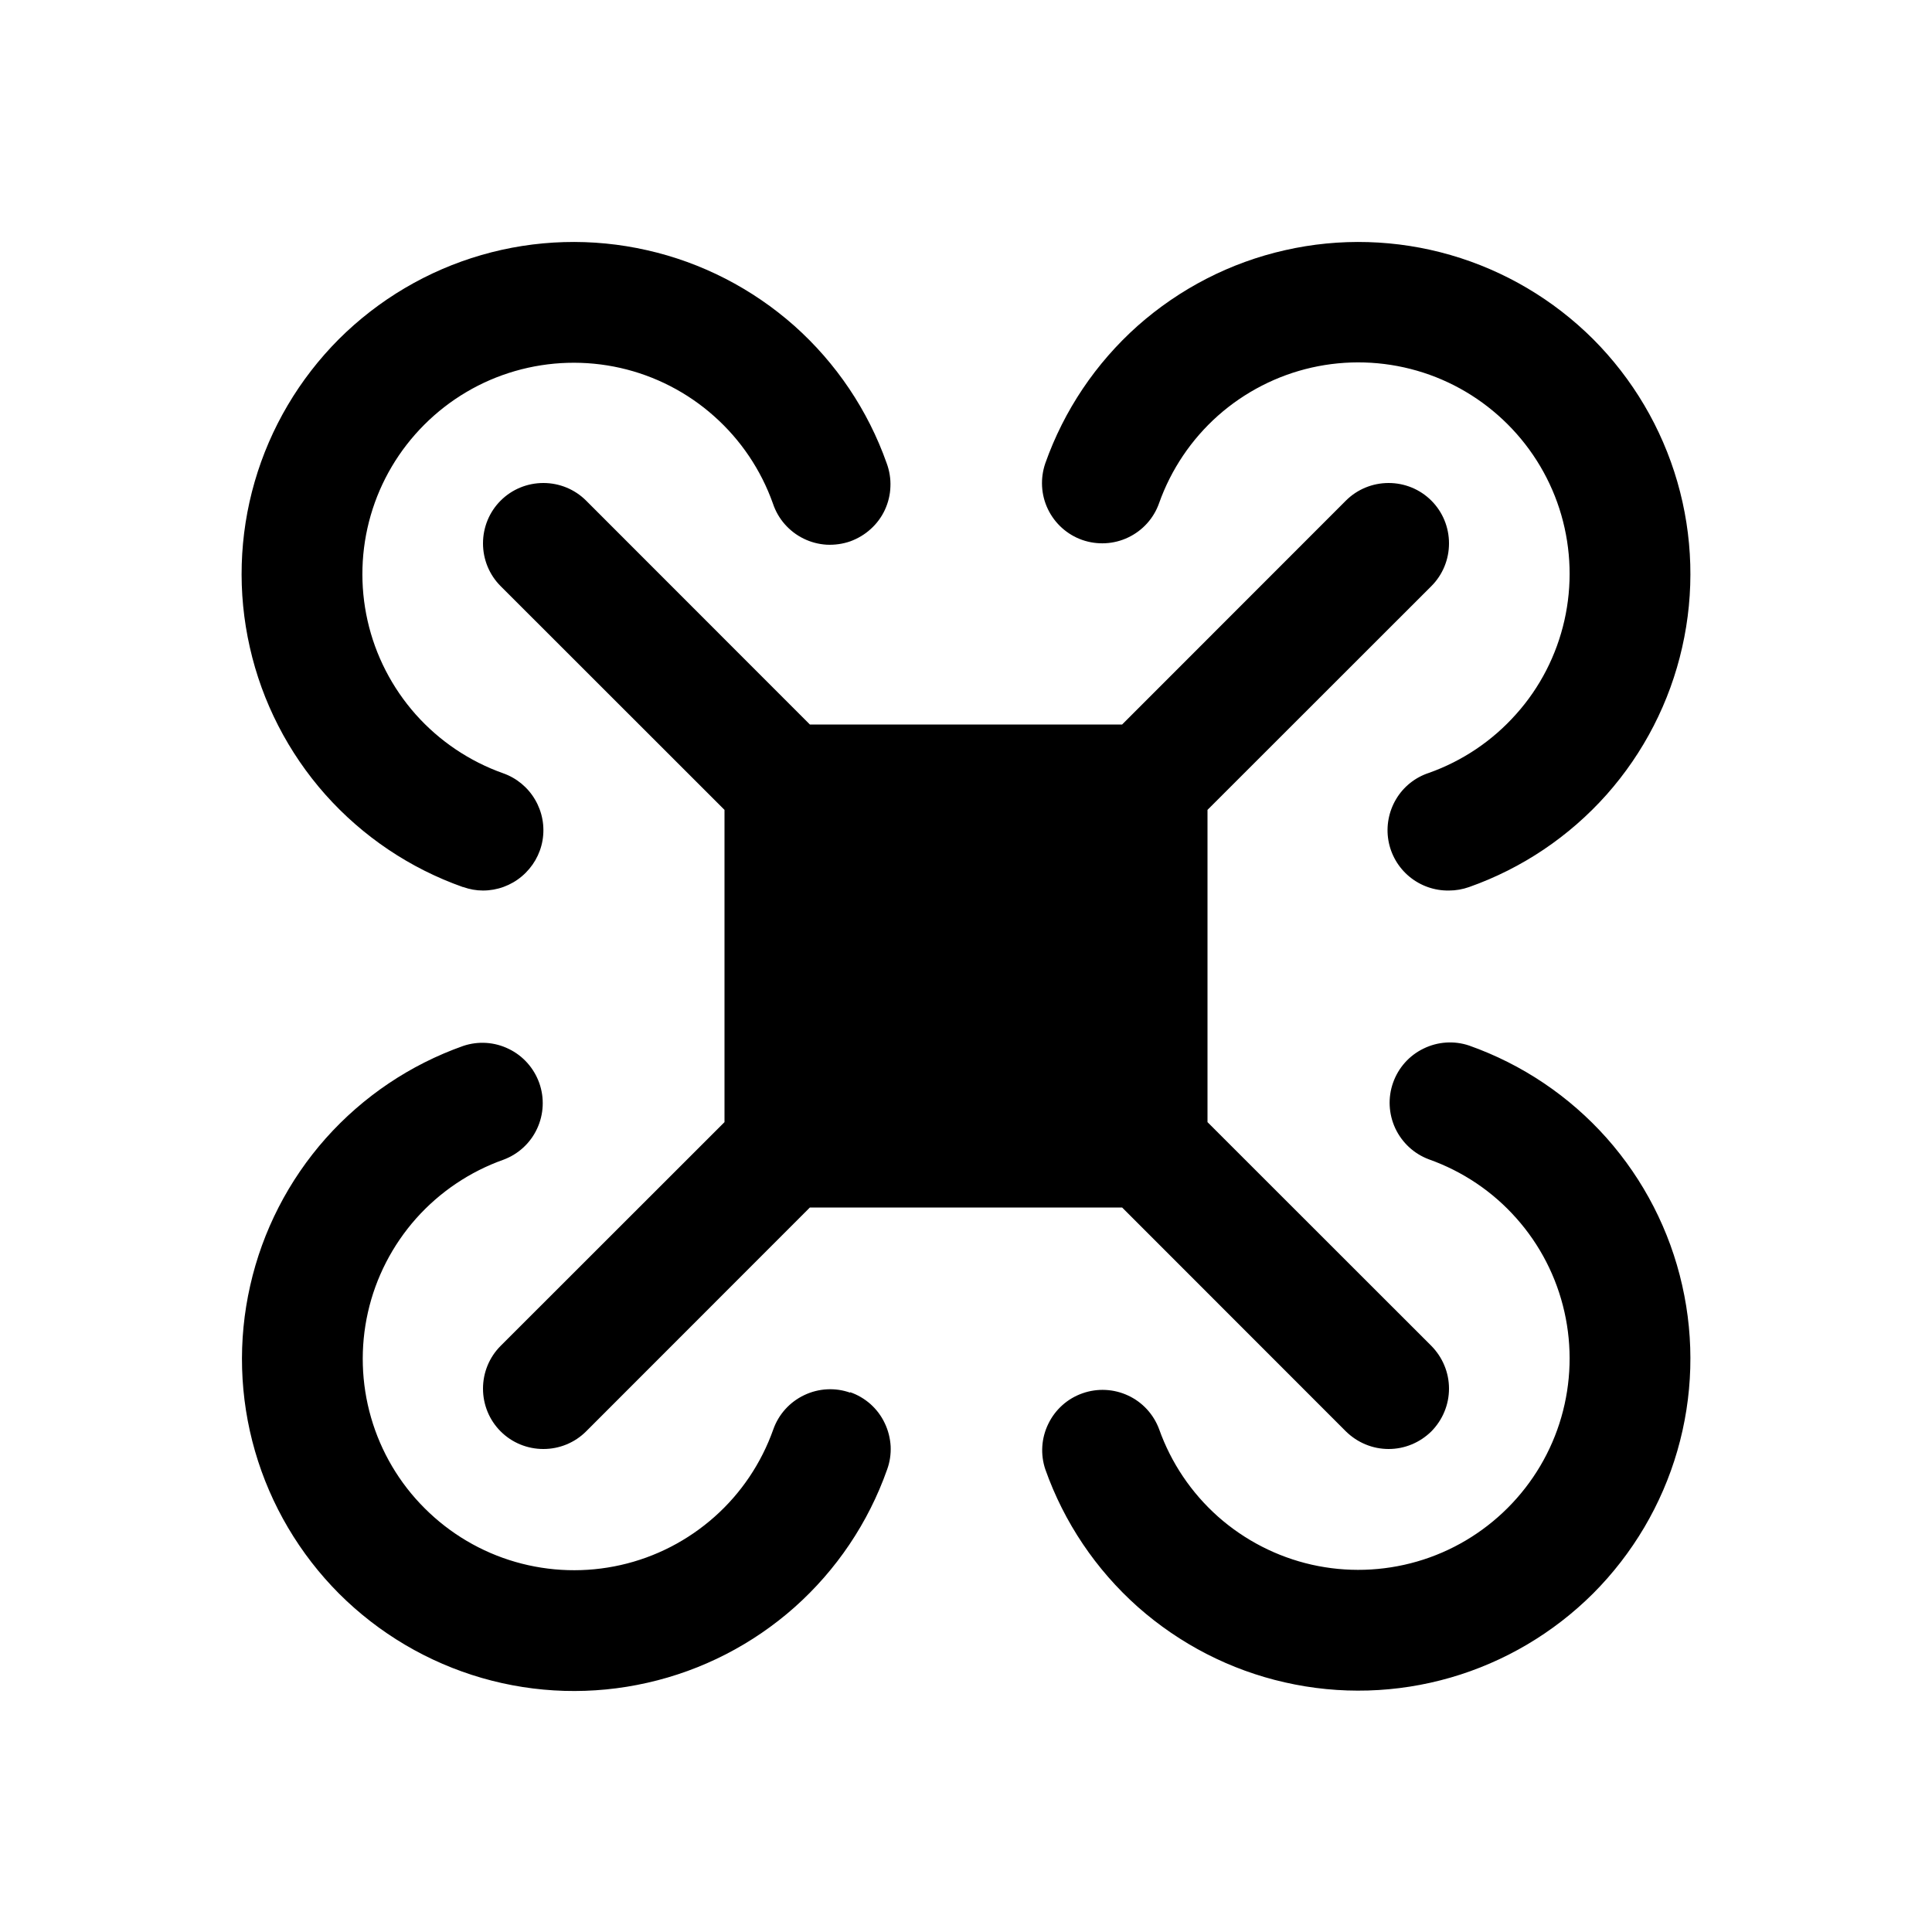 <svg width="16" height="16" viewBox="0 0 16 16" fill="none" xmlns="http://www.w3.org/2000/svg">
<g clip-path="url(#clip0_5_883)">
<path d="M11.854 4.854L10 6.707V9.293L11.854 11.146C11.9 11.193 11.937 11.248 11.962 11.309C11.987 11.369 12 11.434 12 11.5C12 11.566 11.987 11.631 11.962 11.691C11.937 11.752 11.9 11.807 11.854 11.854C11.807 11.9 11.752 11.937 11.691 11.962C11.631 11.987 11.566 12 11.5 12C11.434 12 11.369 11.987 11.309 11.962C11.248 11.937 11.193 11.9 11.146 11.854L9.293 10H6.707L4.854 11.854C4.76 11.948 4.633 12 4.5 12C4.367 12 4.24 11.948 4.146 11.854C4.052 11.76 4 11.633 4 11.5C4 11.367 4.052 11.24 4.146 11.146L6 9.293V6.707L4.146 4.854C4.052 4.76 4 4.633 4 4.5C4 4.367 4.052 4.24 4.146 4.146C4.24 4.052 4.367 4 4.5 4C4.633 4 4.76 4.052 4.854 4.146L6.707 6H9.293L11.146 4.146C11.24 4.052 11.367 4 11.5 4C11.633 4 11.76 4.052 11.854 4.146C11.948 4.24 12 4.367 12 4.5C12 4.633 11.948 4.76 11.854 4.854ZM8.961 4.471C9.086 4.515 9.224 4.508 9.343 4.451C9.463 4.394 9.555 4.292 9.599 4.167C9.698 3.888 9.866 3.639 10.086 3.443C10.307 3.247 10.575 3.109 10.863 3.044C11.151 2.979 11.451 2.988 11.735 3.07C12.019 3.152 12.277 3.305 12.486 3.514C12.695 3.723 12.848 3.981 12.93 4.265C13.012 4.549 13.021 4.849 12.956 5.137C12.891 5.425 12.754 5.693 12.557 5.913C12.361 6.134 12.112 6.302 11.833 6.401C11.72 6.438 11.623 6.515 11.562 6.618C11.501 6.72 11.478 6.842 11.498 6.959C11.518 7.077 11.58 7.184 11.672 7.26C11.764 7.336 11.88 7.377 12 7.375C12.057 7.375 12.113 7.365 12.167 7.346C12.605 7.191 12.996 6.928 13.305 6.581C13.613 6.234 13.829 5.814 13.931 5.361C14.034 4.908 14.02 4.436 13.891 3.99C13.762 3.544 13.522 3.138 13.194 2.809C12.865 2.481 12.459 2.241 12.013 2.112C11.567 1.983 11.095 1.969 10.642 2.072C10.189 2.174 9.77 2.39 9.422 2.698C9.075 3.007 8.812 3.398 8.657 3.836C8.614 3.961 8.621 4.097 8.678 4.216C8.735 4.335 8.837 4.427 8.961 4.471ZM12.167 8.659C12.043 8.617 11.907 8.626 11.789 8.684C11.671 8.741 11.581 8.842 11.537 8.966C11.493 9.09 11.5 9.225 11.555 9.344C11.611 9.463 11.71 9.555 11.833 9.601C12.112 9.7 12.361 9.867 12.557 10.088C12.754 10.309 12.891 10.576 12.956 10.865C13.021 11.153 13.012 11.453 12.93 11.737C12.848 12.021 12.695 12.279 12.486 12.488C12.277 12.697 12.019 12.85 11.735 12.932C11.451 13.014 11.151 13.023 10.863 12.958C10.575 12.893 10.307 12.755 10.086 12.559C9.866 12.363 9.698 12.114 9.599 11.835C9.553 11.712 9.461 11.612 9.342 11.557C9.224 11.502 9.088 11.495 8.964 11.539C8.841 11.582 8.739 11.673 8.682 11.791C8.624 11.909 8.615 12.044 8.657 12.169C8.812 12.607 9.075 12.998 9.422 13.307C9.77 13.615 10.189 13.831 10.642 13.933C11.095 14.036 11.567 14.022 12.013 13.893C12.459 13.764 12.865 13.524 13.194 13.196C13.522 12.867 13.762 12.461 13.891 12.015C14.02 11.569 14.034 11.097 13.931 10.644C13.829 10.191 13.613 9.771 13.305 9.424C12.996 9.077 12.605 8.814 12.167 8.659ZM7.042 11.534C6.917 11.489 6.779 11.497 6.66 11.554C6.54 11.611 6.448 11.713 6.404 11.838C6.305 12.117 6.138 12.366 5.917 12.562C5.696 12.758 5.429 12.896 5.14 12.961C4.852 13.026 4.552 13.017 4.268 12.935C3.984 12.853 3.726 12.7 3.517 12.491C3.308 12.283 3.155 12.024 3.073 11.74C2.991 11.456 2.982 11.156 3.047 10.868C3.112 10.579 3.25 10.312 3.446 10.091C3.642 9.871 3.891 9.703 4.17 9.604C4.293 9.558 4.393 9.466 4.448 9.347C4.503 9.229 4.51 9.093 4.466 8.969C4.422 8.846 4.332 8.744 4.214 8.687C4.096 8.629 3.961 8.62 3.836 8.662C3.398 8.817 3.007 9.08 2.698 9.427C2.39 9.774 2.174 10.194 2.072 10.647C1.969 11.1 1.983 11.572 2.112 12.018C2.241 12.464 2.481 12.87 2.809 13.199C3.138 13.527 3.544 13.767 3.99 13.896C4.436 14.025 4.908 14.039 5.361 13.936C5.814 13.834 6.234 13.618 6.581 13.31C6.928 13.001 7.191 12.61 7.346 12.172C7.369 12.11 7.379 12.043 7.376 11.977C7.372 11.911 7.356 11.846 7.327 11.786C7.299 11.726 7.258 11.672 7.209 11.628C7.159 11.584 7.101 11.55 7.039 11.529L7.042 11.534ZM3.836 7.346C3.889 7.365 3.944 7.375 4 7.375C4.118 7.375 4.232 7.333 4.322 7.257C4.412 7.181 4.473 7.076 4.493 6.96C4.513 6.843 4.491 6.724 4.431 6.622C4.372 6.521 4.278 6.443 4.167 6.404C3.888 6.305 3.639 6.137 3.443 5.917C3.247 5.696 3.109 5.429 3.044 5.14C2.979 4.852 2.988 4.552 3.07 4.268C3.152 3.984 3.305 3.726 3.514 3.517C3.723 3.308 3.981 3.155 4.265 3.073C4.549 2.991 4.849 2.982 5.137 3.047C5.425 3.112 5.693 3.25 5.913 3.446C6.134 3.642 6.302 3.891 6.401 4.17C6.422 4.233 6.455 4.291 6.499 4.341C6.543 4.391 6.596 4.432 6.656 4.461C6.715 4.49 6.78 4.507 6.846 4.511C6.913 4.514 6.979 4.505 7.042 4.483C7.104 4.46 7.162 4.426 7.211 4.381C7.26 4.337 7.3 4.283 7.328 4.223C7.356 4.162 7.372 4.097 7.374 4.031C7.377 3.965 7.366 3.898 7.343 3.836C7.188 3.398 6.925 3.007 6.578 2.698C6.23 2.39 5.811 2.174 5.358 2.072C4.905 1.969 4.433 1.983 3.987 2.112C3.541 2.241 3.135 2.481 2.806 2.809C2.478 3.138 2.238 3.544 2.109 3.99C1.98 4.436 1.966 4.908 2.069 5.361C2.171 5.814 2.387 6.234 2.695 6.581C3.004 6.928 3.395 7.191 3.833 7.346H3.836Z" fill="black"/>
</g>
<defs>
<clipPath id="clip0_5_883">
<rect width="16" height="16" fill="white"/>
</clipPath>
</defs>
</svg>
